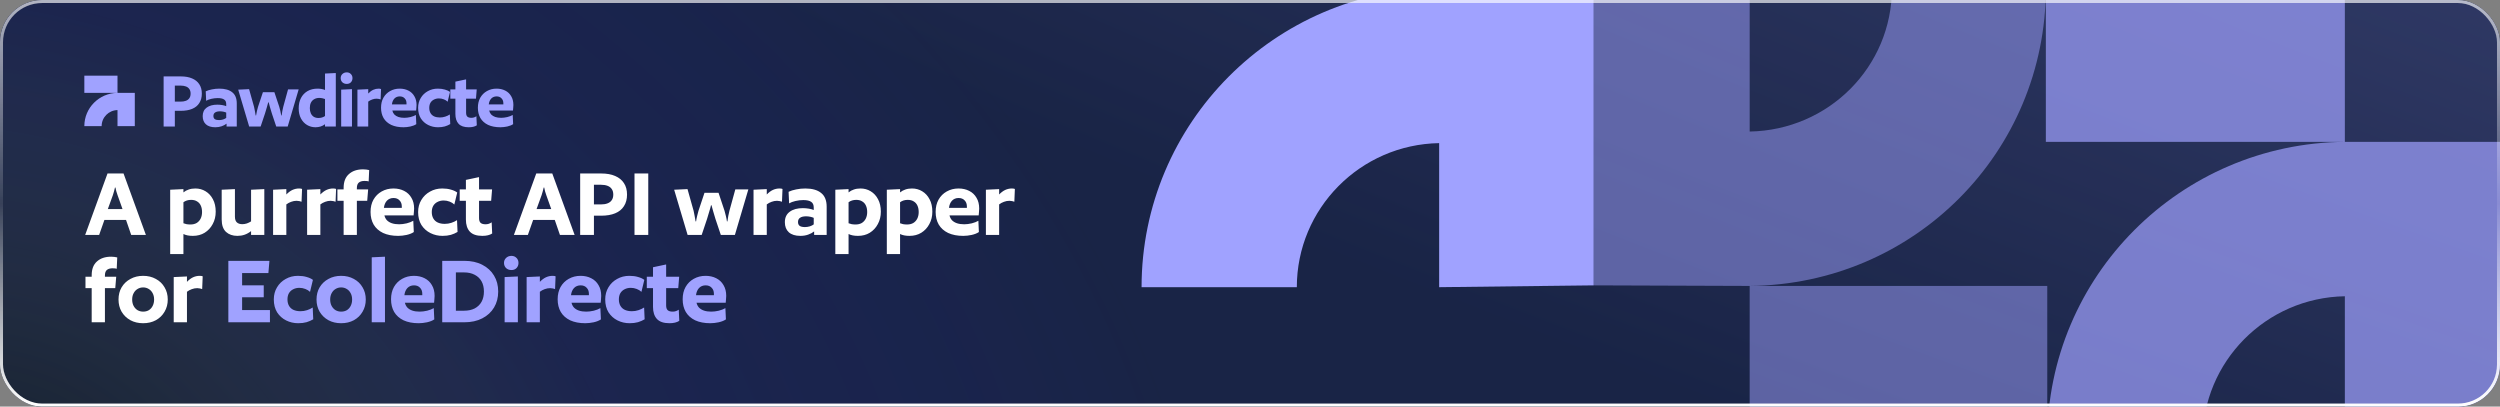 <svg width="830" height="135" viewBox="0 0 830 135" fill="none" xmlns="http://www.w3.org/2000/svg">
<rect x="0" y="0" width="830" height="135" fill="#808080" stroke="none"/>
<g clip-path="url(#clip0_375_6470)">
<rect width="830" height="135" rx="14" fill="#161830"/>
<rect width="830" height="135" rx="14" fill="#162130"/>
<rect width="830" height="135" rx="14" fill="url(#paint0_radial_375_6470)" fill-opacity="0.2"/>
<rect width="830" height="135" rx="14" fill="url(#paint1_radial_375_6470)" fill-opacity="0.2"/>
<path fill-rule="evenodd" clip-rule="evenodd" d="M39.01 30.835L28 30.835V25.123H39.01V30.835H44.754V41.877H39.01V36.547C36.093 36.598 33.744 38.965 33.744 41.877H28C28 35.81 32.92 30.886 39.01 30.835V30.835Z" fill="#A0A2FF"/>
<path d="M67.006 31.08C67.006 32.312 66.726 33.357 66.166 34.216C65.625 35.075 64.831 35.719 63.786 36.148C62.741 36.577 61.481 36.792 60.006 36.792H58.046V42H54.322V25.368H60.034C61.509 25.368 62.759 25.592 63.786 26.04C64.831 26.488 65.625 27.132 66.166 27.972C66.726 28.812 67.006 29.848 67.006 31.08ZM63.282 31.08C63.282 30.464 63.142 29.96 62.862 29.568C62.601 29.176 62.218 28.887 61.714 28.7C61.229 28.513 60.641 28.42 59.95 28.42H58.046V33.74H59.95C60.641 33.74 61.229 33.647 61.714 33.46C62.218 33.273 62.601 32.984 62.862 32.592C63.142 32.2 63.282 31.696 63.282 31.08ZM78.607 42H75.219V41.048C74.771 41.403 74.23 41.692 73.595 41.916C72.96 42.14 72.26 42.252 71.495 42.252C70.132 42.252 69.087 41.925 68.359 41.272C67.65 40.619 67.295 39.713 67.295 38.556C67.295 37.305 67.734 36.363 68.611 35.728C69.488 35.075 70.674 34.748 72.167 34.748C72.708 34.748 73.249 34.795 73.791 34.888C74.332 34.981 74.771 35.103 75.107 35.252V34.58C75.107 33.852 74.874 33.339 74.407 33.04C73.959 32.723 73.249 32.564 72.279 32.564C71.588 32.564 70.879 32.648 70.151 32.816C69.442 32.984 68.872 33.199 68.443 33.46L68.303 30.324C68.882 30.044 69.563 29.829 70.347 29.68C71.15 29.512 71.971 29.428 72.811 29.428C74.677 29.428 76.106 29.829 77.095 30.632C78.103 31.416 78.607 32.657 78.607 34.356V42ZM75.107 39.144V37.38C74.846 37.249 74.519 37.147 74.127 37.072C73.754 36.997 73.389 36.96 73.035 36.96C72.326 36.96 71.784 37.091 71.411 37.352C71.037 37.595 70.851 37.977 70.851 38.5C70.851 38.985 71.01 39.34 71.327 39.564C71.644 39.769 72.111 39.872 72.727 39.872C73.156 39.872 73.595 39.807 74.043 39.676C74.491 39.527 74.846 39.349 75.107 39.144ZM99.159 29.68L95.519 42H91.711L90.255 37.66C89.994 36.764 89.779 36.045 89.611 35.504C89.443 34.944 89.303 34.431 89.191 33.964H89.051C88.958 34.431 88.818 34.944 88.631 35.504C88.463 36.045 88.248 36.764 87.987 37.66L86.531 42H82.723L79.083 29.764L82.695 29.596L84.347 35.476C84.44 35.868 84.534 36.335 84.627 36.876C84.739 37.399 84.823 37.884 84.879 38.332H85.019C85.075 37.884 85.168 37.399 85.299 36.876C85.43 36.335 85.551 35.868 85.663 35.476L87.287 30.604H91.095L92.719 35.476C92.831 35.868 92.952 36.335 93.083 36.876C93.214 37.399 93.307 37.884 93.363 38.332H93.503C93.559 37.884 93.634 37.399 93.727 36.876C93.839 36.335 93.942 35.868 94.035 35.476L95.631 29.68H99.159ZM111.486 24.248V42H107.902V41.244C107.006 41.916 105.951 42.252 104.738 42.252C103.73 42.252 102.796 42 101.938 41.496C101.098 40.992 100.426 40.273 99.922 39.34C99.418 38.388 99.166 37.268 99.166 35.98C99.166 34.655 99.418 33.507 99.922 32.536C100.444 31.547 101.172 30.781 102.106 30.24C103.058 29.699 104.168 29.428 105.438 29.428C105.886 29.428 106.324 29.465 106.754 29.54C107.183 29.615 107.566 29.727 107.902 29.876V24.416L111.486 24.248ZM107.902 32.872C107.678 32.779 107.388 32.695 107.034 32.62C106.679 32.545 106.334 32.508 105.998 32.508C105.363 32.508 104.803 32.648 104.318 32.928C103.851 33.189 103.487 33.572 103.226 34.076C102.983 34.58 102.862 35.177 102.862 35.868C102.862 36.54 102.974 37.128 103.198 37.632C103.422 38.117 103.748 38.5 104.178 38.78C104.626 39.041 105.139 39.172 105.718 39.172C106.558 39.172 107.286 38.957 107.902 38.528V32.872ZM115.12 24.024C115.68 24.024 116.138 24.211 116.492 24.584C116.847 24.939 117.024 25.387 117.024 25.928C117.024 26.488 116.847 26.955 116.492 27.328C116.138 27.683 115.68 27.86 115.12 27.86C114.542 27.86 114.056 27.683 113.664 27.328C113.291 26.955 113.104 26.488 113.104 25.928C113.104 25.387 113.291 24.939 113.664 24.584C114.056 24.211 114.542 24.024 115.12 24.024ZM116.856 29.596V42H113.272V29.764L116.856 29.596ZM126.507 29.568L126.367 33.012C126.255 32.956 126.059 32.9 125.779 32.844C125.517 32.788 125.265 32.76 125.023 32.76C124.519 32.76 124.024 32.853 123.539 33.04C123.072 33.208 122.643 33.441 122.251 33.74V42H118.667V29.764L122.251 29.596V31.052C122.792 30.492 123.343 30.081 123.903 29.82C124.481 29.559 125.079 29.428 125.695 29.428C125.825 29.428 125.965 29.437 126.115 29.456C126.283 29.475 126.413 29.512 126.507 29.568ZM138.153 36.708H130.257C130.369 37.212 130.593 37.651 130.929 38.024C131.284 38.379 131.732 38.649 132.273 38.836C132.833 39.023 133.486 39.116 134.233 39.116C134.868 39.116 135.549 39.032 136.277 38.864C137.005 38.677 137.602 38.444 138.069 38.164L138.209 41.216C137.724 41.552 137.07 41.813 136.249 42C135.446 42.168 134.69 42.252 133.981 42.252C132.394 42.252 131.032 41.991 129.893 41.468C128.773 40.927 127.924 40.171 127.345 39.2C126.785 38.229 126.505 37.091 126.505 35.784C126.505 34.496 126.766 33.385 127.289 32.452C127.83 31.5 128.568 30.763 129.501 30.24C130.453 29.699 131.517 29.428 132.693 29.428C133.776 29.428 134.737 29.643 135.577 30.072C136.436 30.501 137.098 31.127 137.565 31.948C138.05 32.751 138.293 33.721 138.293 34.86C138.293 35.103 138.274 35.401 138.237 35.756C138.218 36.092 138.19 36.409 138.153 36.708ZM132.721 32.004C131.993 32.004 131.396 32.247 130.929 32.732C130.481 33.217 130.21 33.861 130.117 34.664H134.961C134.961 34.627 134.961 34.571 134.961 34.496C134.961 34.403 134.961 34.337 134.961 34.3C134.961 33.609 134.756 33.059 134.345 32.648C133.953 32.219 133.412 32.004 132.721 32.004ZM149.401 30.52L148.617 33.768C148.3 33.451 147.88 33.189 147.357 32.984C146.835 32.779 146.293 32.676 145.733 32.676C145.117 32.676 144.557 32.807 144.053 33.068C143.568 33.311 143.185 33.665 142.905 34.132C142.644 34.599 142.513 35.159 142.513 35.812C142.513 36.484 142.653 37.063 142.933 37.548C143.213 38.033 143.615 38.397 144.137 38.64C144.679 38.883 145.304 39.004 146.013 39.004C146.648 39.004 147.245 38.911 147.805 38.724C148.384 38.537 148.897 38.295 149.345 37.996L149.485 41.188C148.963 41.505 148.365 41.767 147.693 41.972C147.021 42.159 146.265 42.252 145.425 42.252C144.249 42.252 143.157 42 142.149 41.496C141.141 40.992 140.329 40.264 139.713 39.312C139.116 38.341 138.817 37.175 138.817 35.812C138.817 34.58 139.107 33.488 139.685 32.536C140.264 31.565 141.048 30.809 142.037 30.268C143.027 29.708 144.128 29.428 145.341 29.428C146.237 29.428 147.021 29.531 147.693 29.736C148.384 29.923 148.953 30.184 149.401 30.52ZM158.273 29.68L158.021 32.76H154.745V37.436C154.745 38.052 154.895 38.491 155.193 38.752C155.492 38.995 155.931 39.116 156.509 39.116C156.827 39.116 157.125 39.069 157.405 38.976C157.704 38.864 157.956 38.733 158.161 38.584L158.301 41.608C157.648 42.037 156.761 42.252 155.641 42.252C154.092 42.252 152.963 41.869 152.253 41.104C151.544 40.339 151.189 39.247 151.189 37.828V32.76H149.509V29.68H151.189V27.104L154.745 26.348V29.68H158.273ZM170.305 36.708H162.409C162.521 37.212 162.745 37.651 163.081 38.024C163.436 38.379 163.884 38.649 164.425 38.836C164.985 39.023 165.638 39.116 166.385 39.116C167.02 39.116 167.701 39.032 168.429 38.864C169.157 38.677 169.754 38.444 170.221 38.164L170.361 41.216C169.876 41.552 169.222 41.813 168.401 42C167.598 42.168 166.842 42.252 166.133 42.252C164.546 42.252 163.184 41.991 162.045 41.468C160.925 40.927 160.076 40.171 159.497 39.2C158.937 38.229 158.657 37.091 158.657 35.784C158.657 34.496 158.918 33.385 159.441 32.452C159.982 31.5 160.72 30.763 161.653 30.24C162.605 29.699 163.669 29.428 164.845 29.428C165.928 29.428 166.889 29.643 167.729 30.072C168.588 30.501 169.25 31.127 169.717 31.948C170.202 32.751 170.445 33.721 170.445 34.86C170.445 35.103 170.426 35.401 170.389 35.756C170.37 36.092 170.342 36.409 170.305 36.708ZM164.873 32.004C164.145 32.004 163.548 32.247 163.081 32.732C162.633 33.217 162.362 33.861 162.269 34.664H167.113C167.113 34.627 167.113 34.571 167.113 34.496C167.113 34.403 167.113 34.337 167.113 34.3C167.113 33.609 166.908 33.059 166.497 32.648C166.105 32.219 165.564 32.004 164.873 32.004Z" fill="#A0A2FF"/>
<path d="M48.438 78H43.56L41.843 73.019H34.664L32.912 78H28.275L35.694 57.597H41.018L48.438 78ZM40.675 69.413L39.026 64.776C38.866 64.318 38.728 63.894 38.614 63.505C38.522 63.093 38.431 62.68 38.339 62.268H38.167C38.076 62.68 37.973 63.093 37.858 63.505C37.767 63.894 37.641 64.318 37.48 64.776L35.797 69.413H40.675ZM71.614 70.271C71.614 71.806 71.282 73.18 70.618 74.393C69.977 75.607 69.084 76.569 67.939 77.279C66.817 77.966 65.512 78.309 64.023 78.309C62.741 78.309 61.699 78.103 60.897 77.691V84.355H56.501V62.989L60.897 62.783V63.883C61.424 63.447 62.008 63.127 62.649 62.921C63.29 62.692 64.023 62.577 64.847 62.577C66.107 62.577 67.24 62.886 68.248 63.505C69.278 64.123 70.091 65.005 70.687 66.15C71.305 67.294 71.614 68.668 71.614 70.271ZM67.08 70.409C67.08 69.585 66.943 68.875 66.668 68.279C66.393 67.661 65.981 67.192 65.431 66.871C64.905 66.527 64.241 66.356 63.439 66.356C62.455 66.356 61.607 66.619 60.897 67.146V74.118C61.195 74.233 61.538 74.336 61.928 74.428C62.34 74.496 62.764 74.531 63.199 74.531C64 74.531 64.687 74.37 65.26 74.05C65.832 73.706 66.279 73.225 66.599 72.607C66.92 71.966 67.08 71.233 67.08 70.409ZM87.752 62.783V78H83.355V76.729C82.645 77.279 81.924 77.679 81.191 77.931C80.458 78.183 79.668 78.309 78.821 78.309C77.264 78.309 76.004 77.874 75.043 77.004C74.081 76.111 73.6 74.725 73.6 72.848V62.989L77.997 62.783V71.92C77.997 72.813 78.214 73.454 78.649 73.844C79.085 74.233 79.68 74.428 80.436 74.428C80.939 74.428 81.443 74.347 81.947 74.187C82.451 74.004 82.92 73.775 83.355 73.5V62.989L87.752 62.783ZM100.284 62.749L100.112 66.974C99.975 66.905 99.734 66.837 99.391 66.768C99.07 66.699 98.761 66.665 98.463 66.665C97.845 66.665 97.238 66.779 96.643 67.008C96.07 67.214 95.543 67.501 95.063 67.867V78H90.666V62.989L95.063 62.783V64.57C95.727 63.883 96.402 63.379 97.089 63.058C97.799 62.737 98.532 62.577 99.288 62.577C99.448 62.577 99.62 62.589 99.803 62.612C100.009 62.635 100.169 62.68 100.284 62.749ZM111.58 62.749L111.408 66.974C111.271 66.905 111.03 66.837 110.687 66.768C110.366 66.699 110.057 66.665 109.759 66.665C109.141 66.665 108.534 66.779 107.939 67.008C107.366 67.214 106.84 67.501 106.359 67.867V78H101.962V62.989L106.359 62.783V64.57C107.023 63.883 107.699 63.379 108.386 63.058C109.095 62.737 109.828 62.577 110.584 62.577C110.744 62.577 110.916 62.589 111.099 62.612C111.305 62.635 111.465 62.68 111.58 62.749ZM122.567 56.463L122.395 60.242C122.235 60.173 122.018 60.127 121.743 60.104C121.491 60.081 121.25 60.07 121.021 60.07C120.197 60.07 119.567 60.253 119.132 60.619C118.697 60.986 118.48 61.593 118.48 62.44V62.886H122.224L121.915 66.665H118.48V78H114.083V66.665H112.022V62.886H114.083V62.371C114.083 60.356 114.667 58.833 115.835 57.803C117.003 56.749 118.571 56.223 120.541 56.223C120.861 56.223 121.216 56.246 121.605 56.291C121.995 56.337 122.315 56.394 122.567 56.463ZM137.314 71.508H127.627C127.765 72.126 128.039 72.664 128.452 73.122C128.887 73.558 129.436 73.89 130.1 74.118C130.787 74.347 131.589 74.462 132.505 74.462C133.283 74.462 134.119 74.359 135.012 74.153C135.905 73.924 136.638 73.638 137.211 73.294L137.382 77.038C136.787 77.45 135.985 77.771 134.978 78C133.993 78.206 133.066 78.309 132.196 78.309C130.249 78.309 128.578 77.989 127.181 77.347C125.807 76.683 124.765 75.756 124.055 74.565C123.368 73.374 123.024 71.978 123.024 70.374C123.024 68.794 123.345 67.432 123.986 66.287C124.65 65.119 125.555 64.215 126.7 63.573C127.868 62.909 129.173 62.577 130.616 62.577C131.944 62.577 133.123 62.841 134.154 63.367C135.207 63.894 136.02 64.661 136.592 65.669C137.188 66.653 137.485 67.844 137.485 69.241C137.485 69.539 137.462 69.905 137.417 70.34C137.394 70.752 137.359 71.142 137.314 71.508ZM130.65 65.737C129.757 65.737 129.024 66.035 128.452 66.63C127.902 67.226 127.57 68.016 127.455 69.001H133.398C133.398 68.955 133.398 68.886 133.398 68.794C133.398 68.68 133.398 68.6 133.398 68.554C133.398 67.707 133.146 67.031 132.642 66.527C132.161 66.001 131.497 65.737 130.65 65.737ZM151.8 63.917L150.838 67.901C150.449 67.512 149.933 67.192 149.292 66.94C148.651 66.688 147.987 66.562 147.3 66.562C146.544 66.562 145.857 66.722 145.239 67.043C144.644 67.34 144.174 67.775 143.831 68.348C143.51 68.92 143.35 69.607 143.35 70.409C143.35 71.233 143.521 71.943 143.865 72.538C144.208 73.134 144.701 73.58 145.342 73.878C146.006 74.176 146.773 74.325 147.643 74.325C148.422 74.325 149.155 74.21 149.842 73.981C150.552 73.752 151.181 73.454 151.731 73.088L151.903 77.004C151.261 77.393 150.529 77.714 149.704 77.966C148.88 78.195 147.952 78.309 146.922 78.309C145.479 78.309 144.14 78 142.903 77.382C141.667 76.763 140.67 75.87 139.915 74.703C139.182 73.512 138.816 72.081 138.816 70.409C138.816 68.897 139.171 67.558 139.88 66.39C140.59 65.199 141.552 64.272 142.766 63.608C143.979 62.921 145.33 62.577 146.819 62.577C147.918 62.577 148.88 62.703 149.704 62.955C150.552 63.184 151.25 63.505 151.8 63.917ZM163.37 62.886L163.061 66.665H159.042V72.401C159.042 73.157 159.225 73.695 159.592 74.016C159.958 74.313 160.496 74.462 161.206 74.462C161.595 74.462 161.962 74.405 162.305 74.29C162.672 74.153 162.981 73.993 163.233 73.809L163.404 77.519C162.603 78.046 161.515 78.309 160.141 78.309C158.241 78.309 156.855 77.84 155.985 76.901C155.115 75.962 154.68 74.622 154.68 72.882V66.665H152.619V62.886H154.68V59.726L159.042 58.799V62.886H163.37ZM190.777 78H185.9L184.182 73.019H177.003L175.251 78H170.614L178.034 57.597H183.358L190.777 78ZM183.014 69.413L181.366 64.776C181.205 64.318 181.068 63.894 180.953 63.505C180.862 63.093 180.77 62.68 180.679 62.268H180.507C180.415 62.68 180.312 63.093 180.198 63.505C180.106 63.894 179.98 64.318 179.82 64.776L178.137 69.413H183.014ZM208.176 64.604C208.176 66.115 207.833 67.398 207.146 68.451C206.482 69.504 205.509 70.294 204.226 70.821C202.944 71.348 201.398 71.611 199.589 71.611H197.185V78H192.616V57.597H199.623C201.433 57.597 202.967 57.871 204.226 58.421C205.509 58.971 206.482 59.761 207.146 60.791C207.833 61.822 208.176 63.093 208.176 64.604ZM203.608 64.604C203.608 63.848 203.436 63.23 203.093 62.749C202.772 62.268 202.303 61.913 201.684 61.684C201.089 61.455 200.368 61.341 199.52 61.341H197.185V67.867H199.52C200.368 67.867 201.089 67.752 201.684 67.523C202.303 67.294 202.772 66.94 203.093 66.459C203.436 65.978 203.608 65.359 203.608 64.604ZM215.223 57.597V78H210.655V57.597H215.223ZM248.45 62.886L243.984 78H239.313L237.527 72.676C237.206 71.577 236.943 70.695 236.737 70.031C236.531 69.344 236.359 68.714 236.221 68.142H236.05C235.935 68.714 235.763 69.344 235.534 70.031C235.328 70.695 235.065 71.577 234.744 72.676L232.958 78H228.287L223.821 62.989L228.252 62.783L230.279 69.997C230.393 70.478 230.508 71.05 230.622 71.714C230.76 72.355 230.863 72.951 230.932 73.5H231.103C231.172 72.951 231.287 72.355 231.447 71.714C231.607 71.05 231.756 70.478 231.893 69.997L233.886 64.02H238.557L240.549 69.997C240.687 70.478 240.836 71.05 240.996 71.714C241.156 72.355 241.271 72.951 241.339 73.5H241.511C241.58 72.951 241.671 72.355 241.786 71.714C241.923 71.05 242.049 70.478 242.164 69.997L244.122 62.886H248.45ZM259.79 62.749L259.618 66.974C259.481 66.905 259.24 66.837 258.897 66.768C258.576 66.699 258.267 66.665 257.969 66.665C257.351 66.665 256.744 66.779 256.149 67.008C255.576 67.214 255.05 67.501 254.569 67.867V78H250.172V62.989L254.569 62.783V64.57C255.233 63.883 255.908 63.379 256.595 63.058C257.305 62.737 258.038 62.577 258.794 62.577C258.954 62.577 259.126 62.589 259.309 62.612C259.515 62.635 259.675 62.68 259.79 62.749ZM274.452 78H270.296V76.832C269.746 77.267 269.082 77.622 268.304 77.897C267.525 78.172 266.666 78.309 265.728 78.309C264.056 78.309 262.774 77.908 261.88 77.107C261.01 76.305 260.575 75.195 260.575 73.775C260.575 72.241 261.113 71.084 262.19 70.306C263.266 69.504 264.72 69.104 266.552 69.104C267.216 69.104 267.88 69.161 268.544 69.275C269.208 69.39 269.746 69.539 270.159 69.722V68.897C270.159 68.004 269.872 67.375 269.3 67.008C268.75 66.619 267.88 66.424 266.689 66.424C265.842 66.424 264.972 66.527 264.079 66.734C263.209 66.94 262.51 67.203 261.983 67.523L261.812 63.676C262.522 63.333 263.357 63.07 264.319 62.886C265.304 62.68 266.311 62.577 267.342 62.577C269.632 62.577 271.384 63.07 272.597 64.054C273.834 65.016 274.452 66.539 274.452 68.623V78ZM270.159 74.496V72.332C269.838 72.172 269.437 72.046 268.956 71.955C268.498 71.863 268.052 71.817 267.617 71.817C266.747 71.817 266.082 71.978 265.624 72.298C265.166 72.596 264.938 73.065 264.938 73.706C264.938 74.302 265.132 74.737 265.521 75.012C265.911 75.263 266.483 75.389 267.239 75.389C267.766 75.389 268.304 75.309 268.853 75.149C269.403 74.966 269.838 74.748 270.159 74.496ZM292.44 70.271C292.44 71.806 292.108 73.18 291.444 74.393C290.803 75.607 289.91 76.569 288.765 77.279C287.643 77.966 286.337 78.309 284.849 78.309C283.567 78.309 282.525 78.103 281.723 77.691V84.355H277.327V62.989L281.723 62.783V63.883C282.25 63.447 282.834 63.127 283.475 62.921C284.116 62.692 284.849 62.577 285.673 62.577C286.933 62.577 288.066 62.886 289.074 63.505C290.104 64.123 290.917 65.005 291.513 66.15C292.131 67.294 292.44 68.668 292.44 70.271ZM287.906 70.409C287.906 69.585 287.769 68.875 287.494 68.279C287.219 67.661 286.807 67.192 286.257 66.871C285.731 66.527 285.067 66.356 284.265 66.356C283.28 66.356 282.433 66.619 281.723 67.146V74.118C282.021 74.233 282.364 74.336 282.754 74.428C283.166 74.496 283.59 74.531 284.025 74.531C284.826 74.531 285.513 74.37 286.086 74.05C286.658 73.706 287.105 73.225 287.425 72.607C287.746 71.966 287.906 71.233 287.906 70.409ZM309.54 70.271C309.54 71.806 309.208 73.18 308.543 74.393C307.902 75.607 307.009 76.569 305.864 77.279C304.742 77.966 303.437 78.309 301.948 78.309C300.666 78.309 299.624 78.103 298.823 77.691V84.355H294.426V62.989L298.823 62.783V63.883C299.349 63.447 299.933 63.127 300.574 62.921C301.216 62.692 301.948 62.577 302.773 62.577C304.032 62.577 305.166 62.886 306.173 63.505C307.204 64.123 308.017 65.005 308.612 66.15C309.23 67.294 309.54 68.668 309.54 70.271ZM305.005 70.409C305.005 69.585 304.868 68.875 304.593 68.279C304.318 67.661 303.906 67.192 303.357 66.871C302.83 66.527 302.166 66.356 301.364 66.356C300.38 66.356 299.533 66.619 298.823 67.146V74.118C299.12 74.233 299.464 74.336 299.853 74.428C300.265 74.496 300.689 74.531 301.124 74.531C301.925 74.531 302.612 74.37 303.185 74.05C303.757 73.706 304.204 73.225 304.525 72.607C304.845 71.966 305.005 71.233 305.005 70.409ZM324.922 71.508H315.235C315.372 72.126 315.647 72.664 316.059 73.122C316.495 73.558 317.044 73.89 317.708 74.118C318.395 74.347 319.197 74.462 320.113 74.462C320.891 74.462 321.727 74.359 322.62 74.153C323.513 73.924 324.246 73.638 324.818 73.294L324.99 77.038C324.395 77.45 323.593 77.771 322.586 78C321.601 78.206 320.674 78.309 319.803 78.309C317.857 78.309 316.185 77.989 314.789 77.347C313.415 76.683 312.373 75.756 311.663 74.565C310.976 73.374 310.632 71.978 310.632 70.374C310.632 68.794 310.953 67.432 311.594 66.287C312.258 65.119 313.163 64.215 314.308 63.573C315.476 62.909 316.781 62.577 318.223 62.577C319.552 62.577 320.731 62.841 321.761 63.367C322.815 63.894 323.628 64.661 324.2 65.669C324.796 66.653 325.093 67.844 325.093 69.241C325.093 69.539 325.07 69.905 325.025 70.34C325.002 70.752 324.967 71.142 324.922 71.508ZM318.258 65.737C317.365 65.737 316.632 66.035 316.059 66.63C315.51 67.226 315.178 68.016 315.063 69.001H321.006C321.006 68.955 321.006 68.886 321.006 68.794C321.006 68.68 321.006 68.6 321.006 68.554C321.006 67.707 320.754 67.031 320.25 66.527C319.769 66.001 319.105 65.737 318.258 65.737ZM336.934 62.749L336.763 66.974C336.625 66.905 336.385 66.837 336.041 66.768C335.721 66.699 335.411 66.665 335.114 66.665C334.496 66.665 333.889 66.779 333.293 67.008C332.721 67.214 332.194 67.501 331.713 67.867V78H327.317V62.989L331.713 62.783V64.57C332.377 63.883 333.053 63.379 333.74 63.058C334.45 62.737 335.183 62.577 335.938 62.577C336.098 62.577 336.27 62.589 336.453 62.612C336.66 62.635 336.82 62.68 336.934 62.749ZM38.923 85.463L38.751 89.242C38.591 89.173 38.373 89.127 38.099 89.104C37.847 89.081 37.606 89.07 37.377 89.07C36.553 89.07 35.923 89.253 35.488 89.619C35.053 89.986 34.836 90.593 34.836 91.44V91.886H38.58L38.27 95.665H34.836V107H30.439V95.665H28.378V91.886H30.439V91.371C30.439 89.356 31.023 87.833 32.191 86.803C33.358 85.749 34.927 85.223 36.896 85.223C37.217 85.223 37.572 85.246 37.961 85.291C38.35 85.337 38.671 85.394 38.923 85.463ZM55.697 99.443C55.697 100.955 55.342 102.306 54.632 103.496C53.945 104.687 52.983 105.626 51.747 106.313C50.51 106.977 49.102 107.309 47.522 107.309C45.942 107.309 44.533 106.977 43.297 106.313C42.06 105.626 41.087 104.687 40.377 103.496C39.69 102.306 39.347 100.955 39.347 99.443C39.347 97.909 39.69 96.558 40.377 95.39C41.087 94.199 42.06 93.272 43.297 92.608C44.533 91.921 45.942 91.577 47.522 91.577C49.102 91.577 50.51 91.921 51.747 92.608C52.983 93.272 53.945 94.199 54.632 95.39C55.342 96.558 55.697 97.909 55.697 99.443ZM51.163 99.443C51.163 98.642 51.002 97.943 50.682 97.348C50.361 96.73 49.926 96.26 49.377 95.94C48.827 95.596 48.209 95.424 47.522 95.424C46.835 95.424 46.217 95.596 45.667 95.94C45.117 96.26 44.682 96.73 44.362 97.348C44.041 97.943 43.881 98.642 43.881 99.443C43.881 100.245 44.041 100.955 44.362 101.573C44.682 102.168 45.117 102.638 45.667 102.981C46.239 103.302 46.858 103.462 47.522 103.462C48.232 103.462 48.861 103.302 49.411 102.981C49.961 102.638 50.384 102.168 50.682 101.573C51.002 100.955 51.163 100.245 51.163 99.443ZM67.292 91.749L67.121 95.974C66.983 95.905 66.743 95.837 66.399 95.768C66.079 95.699 65.77 95.665 65.472 95.665C64.854 95.665 64.247 95.779 63.651 96.008C63.079 96.214 62.552 96.501 62.071 96.867V107H57.675V91.989L62.071 91.783V93.57C62.736 92.882 63.411 92.379 64.098 92.058C64.808 91.737 65.541 91.577 66.296 91.577C66.457 91.577 66.628 91.589 66.811 91.612C67.018 91.635 67.178 91.68 67.292 91.749Z" fill="white"/>
<path d="M89.45 86.597L89.106 90.65H80.382V94.737H87.561V98.688H80.382V102.947H89.621V107H75.813V86.597H89.45ZM103.889 92.917L102.927 96.901C102.538 96.512 102.023 96.192 101.382 95.94C100.741 95.688 100.077 95.562 99.389 95.562C98.634 95.562 97.947 95.722 97.329 96.043C96.733 96.34 96.264 96.775 95.92 97.348C95.6 97.92 95.439 98.607 95.439 99.409C95.439 100.233 95.611 100.943 95.955 101.538C96.298 102.134 96.79 102.58 97.432 102.878C98.096 103.176 98.863 103.325 99.733 103.325C100.512 103.325 101.244 103.21 101.931 102.981C102.641 102.752 103.271 102.454 103.821 102.088L103.992 106.004C103.351 106.393 102.618 106.714 101.794 106.966C100.97 107.195 100.042 107.309 99.012 107.309C97.569 107.309 96.229 107 94.993 106.382C93.756 105.763 92.76 104.87 92.004 103.702C91.272 102.512 90.905 101.081 90.905 99.409C90.905 97.897 91.26 96.558 91.97 95.39C92.68 94.199 93.642 93.272 94.856 92.608C96.069 91.921 97.42 91.577 98.909 91.577C100.008 91.577 100.97 91.703 101.794 91.955C102.641 92.184 103.34 92.505 103.889 92.917ZM121.437 99.443C121.437 100.955 121.082 102.306 120.372 103.496C119.685 104.687 118.723 105.626 117.486 106.313C116.25 106.977 114.842 107.309 113.261 107.309C111.681 107.309 110.273 106.977 109.037 106.313C107.8 105.626 106.827 104.687 106.117 103.496C105.43 102.306 105.086 100.955 105.086 99.443C105.086 97.909 105.43 96.558 106.117 95.39C106.827 94.199 107.8 93.272 109.037 92.608C110.273 91.921 111.681 91.577 113.261 91.577C114.842 91.577 116.25 91.921 117.486 92.608C118.723 93.272 119.685 94.199 120.372 95.39C121.082 96.558 121.437 97.909 121.437 99.443ZM116.902 99.443C116.902 98.642 116.742 97.943 116.422 97.348C116.101 96.73 115.666 96.26 115.116 95.94C114.567 95.596 113.948 95.424 113.261 95.424C112.574 95.424 111.956 95.596 111.407 95.94C110.857 96.26 110.422 96.73 110.101 97.348C109.781 97.943 109.62 98.642 109.62 99.443C109.62 100.245 109.781 100.955 110.101 101.573C110.422 102.168 110.857 102.638 111.407 102.981C111.979 103.302 112.597 103.462 113.261 103.462C113.971 103.462 114.601 103.302 115.151 102.981C115.7 102.638 116.124 102.168 116.422 101.573C116.742 100.955 116.902 100.245 116.902 99.443ZM127.811 85.223V107H123.414V85.429L127.811 85.223ZM144.115 100.508H134.429C134.566 101.126 134.841 101.664 135.253 102.122C135.688 102.558 136.238 102.89 136.902 103.119C137.589 103.348 138.39 103.462 139.306 103.462C140.085 103.462 140.921 103.359 141.814 103.153C142.707 102.924 143.439 102.638 144.012 102.294L144.184 106.038C143.588 106.45 142.787 106.771 141.779 107C140.795 107.206 139.867 107.309 138.997 107.309C137.051 107.309 135.379 106.989 133.982 106.347C132.608 105.683 131.566 104.756 130.856 103.565C130.169 102.374 129.826 100.977 129.826 99.374C129.826 97.794 130.146 96.432 130.788 95.287C131.452 94.119 132.356 93.215 133.501 92.573C134.669 91.909 135.974 91.577 137.417 91.577C138.745 91.577 139.924 91.841 140.955 92.367C142.008 92.894 142.821 93.661 143.394 94.669C143.989 95.653 144.287 96.844 144.287 98.241C144.287 98.539 144.264 98.905 144.218 99.34C144.195 99.752 144.161 100.142 144.115 100.508ZM137.451 94.737C136.558 94.737 135.825 95.035 135.253 95.63C134.703 96.226 134.371 97.016 134.257 98.001H140.199C140.199 97.955 140.199 97.886 140.199 97.794C140.199 97.68 140.199 97.6 140.199 97.554C140.199 96.707 139.947 96.031 139.444 95.527C138.963 95.001 138.299 94.737 137.451 94.737ZM165.402 96.798C165.402 98.791 164.944 100.554 164.028 102.088C163.112 103.622 161.807 104.825 160.112 105.695C158.441 106.565 156.437 107 154.101 107H146.819V86.597H154.101C156.437 86.597 158.441 87.032 160.112 87.902C161.807 88.772 163.112 89.974 164.028 91.508C164.944 93.02 165.402 94.783 165.402 96.798ZM160.662 96.798C160.662 95.47 160.399 94.337 159.872 93.398C159.345 92.459 158.59 91.737 157.605 91.234C156.62 90.707 155.452 90.444 154.101 90.444H151.353V103.153H154.101C155.452 103.153 156.62 102.901 157.605 102.397C158.59 101.871 159.345 101.138 159.872 100.199C160.399 99.237 160.662 98.104 160.662 96.798ZM169.801 84.948C170.488 84.948 171.049 85.177 171.484 85.635C171.919 86.07 172.137 86.62 172.137 87.284C172.137 87.971 171.919 88.543 171.484 89.001C171.049 89.436 170.488 89.654 169.801 89.654C169.091 89.654 168.496 89.436 168.015 89.001C167.557 88.543 167.328 87.971 167.328 87.284C167.328 86.62 167.557 86.07 168.015 85.635C168.496 85.177 169.091 84.948 169.801 84.948ZM171.931 91.783V107H167.534V91.989L171.931 91.783ZM184.456 91.749L184.285 95.974C184.147 95.905 183.907 95.837 183.563 95.768C183.243 95.699 182.934 95.665 182.636 95.665C182.018 95.665 181.411 95.779 180.815 96.008C180.243 96.214 179.716 96.501 179.235 96.867V107H174.839V91.989L179.235 91.783V93.57C179.899 92.882 180.575 92.379 181.262 92.058C181.972 91.737 182.705 91.577 183.46 91.577C183.621 91.577 183.792 91.589 183.976 91.612C184.182 91.635 184.342 91.68 184.456 91.749ZM199.431 100.508H189.744C189.881 101.126 190.156 101.664 190.568 102.122C191.004 102.558 191.553 102.89 192.217 103.119C192.904 103.348 193.706 103.462 194.622 103.462C195.4 103.462 196.236 103.359 197.129 103.153C198.022 102.924 198.755 102.638 199.327 102.294L199.499 106.038C198.904 106.45 198.102 106.771 197.095 107C196.11 107.206 195.183 107.309 194.312 107.309C192.366 107.309 190.694 106.989 189.298 106.347C187.924 105.683 186.882 104.756 186.172 103.565C185.485 102.374 185.141 100.977 185.141 99.374C185.141 97.794 185.462 96.432 186.103 95.287C186.767 94.119 187.672 93.215 188.817 92.573C189.985 91.909 191.29 91.577 192.732 91.577C194.061 91.577 195.24 91.841 196.27 92.367C197.324 92.894 198.137 93.661 198.709 94.669C199.305 95.653 199.602 96.844 199.602 98.241C199.602 98.539 199.579 98.905 199.534 99.34C199.511 99.752 199.476 100.142 199.431 100.508ZM192.767 94.737C191.874 94.737 191.141 95.035 190.568 95.63C190.019 96.226 189.687 97.016 189.572 98.001H195.515C195.515 97.955 195.515 97.886 195.515 97.794C195.515 97.68 195.515 97.6 195.515 97.554C195.515 96.707 195.263 96.031 194.759 95.527C194.278 95.001 193.614 94.737 192.767 94.737ZM213.916 92.917L212.955 96.901C212.565 96.512 212.05 96.192 211.409 95.94C210.768 95.688 210.104 95.562 209.417 95.562C208.661 95.562 207.974 95.722 207.356 96.043C206.76 96.34 206.291 96.775 205.947 97.348C205.627 97.92 205.467 98.607 205.467 99.409C205.467 100.233 205.638 100.943 205.982 101.538C206.325 102.134 206.818 102.58 207.459 102.878C208.123 103.176 208.89 103.325 209.76 103.325C210.539 103.325 211.272 103.21 211.959 102.981C212.668 102.752 213.298 102.454 213.848 102.088L214.019 106.004C213.378 106.393 212.646 106.714 211.821 106.966C210.997 107.195 210.069 107.309 209.039 107.309C207.596 107.309 206.257 107 205.02 106.382C203.783 105.763 202.787 104.87 202.032 103.702C201.299 102.512 200.932 101.081 200.932 99.409C200.932 97.897 201.287 96.558 201.997 95.39C202.707 94.199 203.669 93.272 204.883 92.608C206.096 91.921 207.447 91.577 208.936 91.577C210.035 91.577 210.997 91.703 211.821 91.955C212.668 92.184 213.367 92.505 213.916 92.917ZM225.487 91.886L225.178 95.665H221.159V101.401C221.159 102.157 221.342 102.695 221.709 103.016C222.075 103.313 222.613 103.462 223.323 103.462C223.712 103.462 224.079 103.405 224.422 103.29C224.789 103.153 225.098 102.993 225.35 102.809L225.521 106.519C224.72 107.046 223.632 107.309 222.258 107.309C220.358 107.309 218.972 106.84 218.102 105.901C217.232 104.962 216.797 103.622 216.797 101.882V95.665H214.736V91.886H216.797V88.726L221.159 87.799V91.886H225.487ZM240.934 100.508H231.247C231.385 101.126 231.66 101.664 232.072 102.122C232.507 102.558 233.057 102.89 233.721 103.119C234.408 103.348 235.209 103.462 236.125 103.462C236.904 103.462 237.739 103.359 238.633 103.153C239.526 102.924 240.258 102.638 240.831 102.294L241.003 106.038C240.407 106.45 239.606 106.771 238.598 107C237.613 107.206 236.686 107.309 235.816 107.309C233.869 107.309 232.198 106.989 230.801 106.347C229.427 105.683 228.385 104.756 227.675 103.565C226.988 102.374 226.645 100.977 226.645 99.374C226.645 97.794 226.965 96.432 227.606 95.287C228.271 94.119 229.175 93.215 230.32 92.573C231.488 91.909 232.793 91.577 234.236 91.577C235.564 91.577 236.743 91.841 237.774 92.367C238.827 92.894 239.64 93.661 240.213 94.669C240.808 95.653 241.106 96.844 241.106 98.241C241.106 98.539 241.083 98.905 241.037 99.34C241.014 99.752 240.98 100.142 240.934 100.508ZM234.27 94.737C233.377 94.737 232.644 95.035 232.072 95.63C231.522 96.226 231.19 97.016 231.076 98.001H237.018C237.018 97.955 237.018 97.886 237.018 97.794C237.018 97.68 237.018 97.6 237.018 97.554C237.018 96.707 236.766 96.031 236.262 95.527C235.782 95.001 235.117 94.737 234.27 94.737Z" fill="#A0A2FF"/>
<g style="mix-blend-mode:overlay">
<path fill-rule="evenodd" clip-rule="evenodd" d="M477.798 -3.924L379 -3.924V-55L477.798 -55L477.798 -3.924L529.11 -3.924V94.74L477.798 95.345L477.798 47.516C451.624 47.971 430.547 69.211 430.547 95.345H379C379 40.904 423.155 -3.465 477.798 -3.924Z" fill="#A0A2FF"/>
<path fill-rule="evenodd" clip-rule="evenodd" d="M580.893 94.933L679.691 94.929V146.187H580.893V94.929L529.111 94.741V-3.923L580.893 -3.923V43.671C607.067 43.216 628.127 22.211 628.127 -3.923H679.221C679.221 50.518 635.536 94.471 580.893 94.929V94.933Z" fill="#A0A2FF" fill-opacity="0.5"/>
<path fill-rule="evenodd" clip-rule="evenodd" d="M778.489 47.096L679.221 47.096V-3.923L778.489 -3.923V47.099L830.036 47.099V146.187H778.489V98.357C752.315 98.813 731.238 120.053 731.238 146.187H679.691C679.691 91.746 723.845 47.558 778.489 47.099V47.096Z" fill="#A0A2FF" fill-opacity="0.7"/>
</g>
</g>
<rect x="0.5" y="0.5" width="829" height="134" rx="13.5" stroke="url(#paint2_linear_375_6470)" style="mix-blend-mode:overlay"/>
<rect x="0.5" y="0.5" width="829" height="134" rx="13.5" stroke="url(#paint3_linear_375_6470)" stroke-opacity="0.1"/>
<rect x="0.5" y="0.5" width="829" height="134" rx="13.5" stroke="white" stroke-opacity="0.1"/>
<defs>
<radialGradient id="paint0_radial_375_6470" cx="0" cy="0" r="1" gradientUnits="userSpaceOnUse" gradientTransform="translate(9.4458e-07 165.586) rotate(17.797) scale(413.385 308.037)">
<stop offset="0.101" stop-color="#A0A2FF" stop-opacity="0"/>
<stop offset="0.515" stop-color="#191CA9"/>
<stop offset="1" stop-color="#0005FF" stop-opacity="0.35"/>
</radialGradient>
<radialGradient id="paint1_radial_375_6470" cx="0" cy="0" r="1" gradientUnits="userSpaceOnUse" gradientTransform="translate(1136.06 -141.75) rotate(105.756) scale(434.619 1675.73)">
<stop stop-color="#A0A2FF" stop-opacity="0"/>
<stop offset="0.5" stop-color="#A0A2FF"/>
<stop offset="1" stop-color="#A0A2FF" stop-opacity="0.184"/>
</radialGradient>
<linearGradient id="paint2_linear_375_6470" x1="415" y1="0" x2="415" y2="135" gradientUnits="userSpaceOnUse">
<stop stop-color="white" stop-opacity="0.6"/>
<stop offset="0.5" stop-color="white" stop-opacity="0"/>
<stop offset="1" stop-color="white"/>
</linearGradient>
<linearGradient id="paint3_linear_375_6470" x1="415" y1="0" x2="415" y2="135" gradientUnits="userSpaceOnUse">
<stop stop-color="white" stop-opacity="0.6"/>
<stop offset="0.5" stop-color="white" stop-opacity="0"/>
<stop offset="1" stop-color="white"/>
</linearGradient>
<clipPath id="clip0_375_6470">
<rect width="830" height="135" rx="14" fill="white"/>
</clipPath>
</defs>
</svg>
